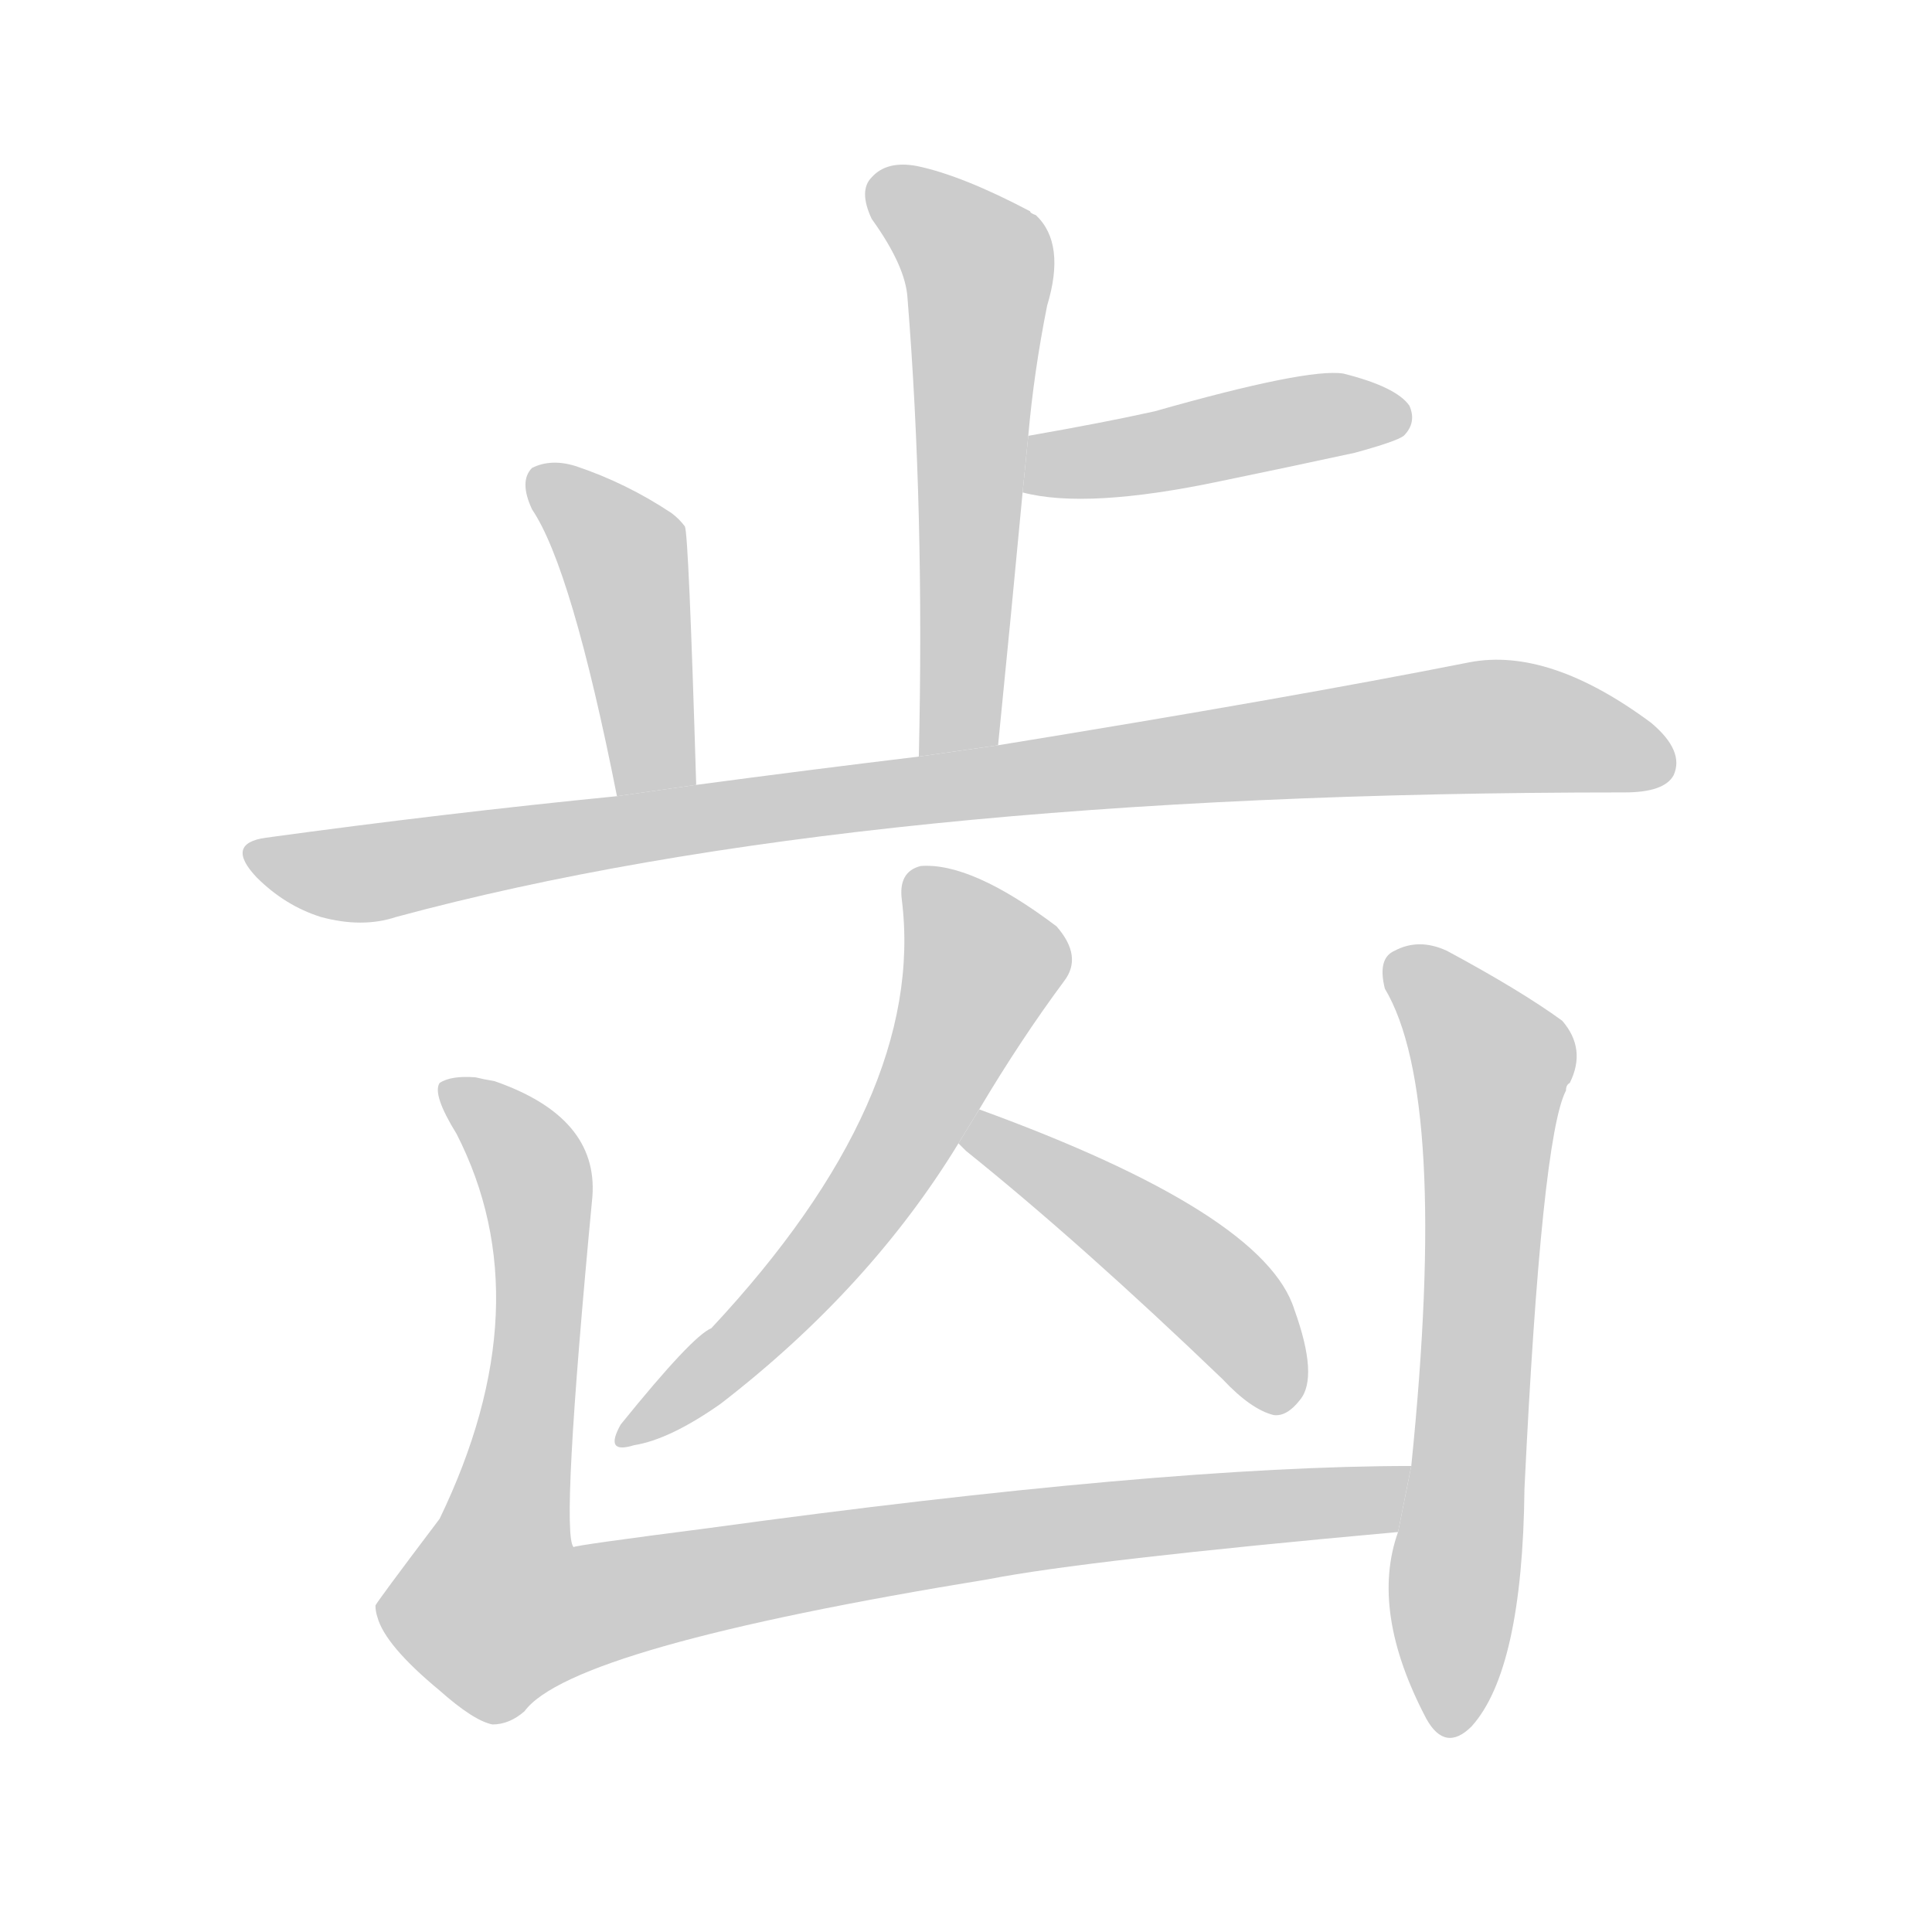 <!--
AnimCJK 2016-2018 Copyright Francois Mizessyn, https://github.com/parsimonhi/animCJK
Derived from:
    MakeMeAHanzi project - https://github.com/skishore/makemeahanzi
    Arphic PL KaitiM GB - https://apps.ubuntu.com/cat/applications/precise/fonts-arphic-gkai00mp/
    Arphic PL UKai - https://apps.ubuntu.com/cat/applications/fonts-arphic-ukai/
You can redistribute and/or modify this file under the terms of the Arphic Public License
as published by Arphic Technology Co., Ltd.
You should have received a copy of this license (the directory "APL") along with this file;
if not, see http://ftp.gnu.org/non-gnu/chinese-fonts-truetype/LICENSE.
-->
<svg id="z40831" class="acjk" version="1.1" viewBox="0 0 1024 1024" xmlns="http://www.w3.org/2000/svg" xmlns:xlink="http://www.w3.org/1999/xlink">
<style>
<![CDATA[
@keyframes z40831k {
	from {
		stroke:#c00;
		stroke-dashoffset:3334;
	}
	75% {
		stroke:#c00;
		stroke-dashoffset:0;
	}
	to {
		stroke:#000;
	}
}
#z40831 path[clip-path] {
	animation:z40831k 1s linear both;
	stroke-dasharray:3334;
	stroke-width:128;
	stroke-linecap:round;
	fill:none;
}
#z40831 path[clip-path="url(#z40831c1)"] {animation-delay:1s;}
#z40831 path[clip-path="url(#z40831c2)"] {animation-delay:2s;}
#z40831 path[clip-path="url(#z40831c3)"] {animation-delay:3s;}
#z40831 path[clip-path="url(#z40831c4)"] {animation-delay:4s;}
#z40831 path[clip-path="url(#z40831c5)"] {animation-delay:5s;}
#z40831 path[clip-path="url(#z40831c6)"] {animation-delay:6s;}
#z40831 path[clip-path="url(#z40831c7)"] {animation-delay:7s;}
#z40831 path[clip-path="url(#z40831c8)"] {animation-delay:8s;}
#z40831 path {fill:#ccc;}
]]>
</style>
<path id="z40831d1" d="M529 395Q536 325 542 261L545 231Q548 197 555 162Q565 129 549 114Q546 113 546 112Q510 93 486 88Q470 85 462 94Q455 101 462 116Q480 141 481 158Q490 270 487 401L529 395 Z"/>
<path id="z40831d2" d="M542 261Q576 270 647 255Q681 248 718 240Q740 234 744 231Q751 224 747 215Q740 205 712 198Q693 195 612 218Q585 224 545 231L542 261 Z"/>
<path id="z40831d3" d="M369 416Q365 283 363 279Q360 275 356 272Q332 256 305 247Q292 243 282 248Q275 255 282 270Q303 301 327 422L369 416 Z"/>
<path id="z40831d4" d="M327 422Q236 431 141 444Q119 447 136 465Q151 480 170 486Q192 492 210 486Q454 420 861 420Q882 420 887 411Q893 398 875 383Q821 343 779 351Q683 370 529 395L487 401Q429 408 369 416L327 422 Z"/>
<path id="z40831d5" d="M519 588Q541 551 564 520Q574 507 560 491Q515 457 488 459Q476 462 478 477Q491 582 377 704Q367 708 329 755Q320 771 336 766Q355 763 382 744Q461 683 508 606L519 588 Z"/>
<path id="z40831d6" d="M508 606Q509 607 512 610Q573 659 648 731Q663 747 675 750Q682 751 689 742Q699 730 686 694Q670 643 519 588L508 606 Z"/>
<path id="z40831d7" d="M233 896Q251 912 261 914Q270 914 278 907Q303 873 524 837Q575 827 741 812L748 777Q616 777 375 810Q305 819 304 820Q297 813 314 634Q317 592 262 573Q256 572 252 571Q239 570 233 574Q229 580 242 601Q288 691 233 805Q199 850 199 851Q199 854 200 857Q204 872 233 896 Z"/>
<path id="z40831d8" d="M741 812Q726 854 756 911Q766 929 780 915Q807 885 808 789Q817 603 830 578Q830 575 832 574Q841 556 828 541Q806 525 767 504Q752 497 739 504Q730 508 734 524Q768 581 748 777L741 812 Z"/>
<defs>
	<clipPath id="z40831c1"><use xlink:href="#z40831d1"/></clipPath>
	<clipPath id="z40831c2"><use xlink:href="#z40831d2"/></clipPath>
	<clipPath id="z40831c3"><use xlink:href="#z40831d3"/></clipPath>
	<clipPath id="z40831c4"><use xlink:href="#z40831d4"/></clipPath>
	<clipPath id="z40831c5"><use xlink:href="#z40831d5"/></clipPath>
	<clipPath id="z40831c6"><use xlink:href="#z40831d6"/></clipPath>
	<clipPath id="z40831c7"><use xlink:href="#z40831d7"/></clipPath>
	<clipPath id="z40831c8"><use xlink:href="#z40831d8"/></clipPath>
</defs>
<path pathLength="3333" clip-path="url(#z40831c1)" d="M465 98L519 145L500 397"/>
<path pathLength="3333" clip-path="url(#z40831c2)" d="M548 254L745 222"/>
<path pathLength="3333" clip-path="url(#z40831c3)" d="M287 253L330 294L355 417"/>
<path pathLength="3333" clip-path="url(#z40831c4)" d="M136 450L194 463L792 385L883 396"/>
<path pathLength="3333" clip-path="url(#z40831c5)" d="M487 469L523 515L478 606L332 759"/>
<path pathLength="3333" clip-path="url(#z40831c6)" d="M513 602L651 691L676 746"/>
<path pathLength="3333" clip-path="url(#z40831c7)" d="M241 579L285 629L252 839L285 866L743 789"/>
<path pathLength="3333" clip-path="url(#z40831c8)" d="M739 510L792 568L770 916"/>
</svg>